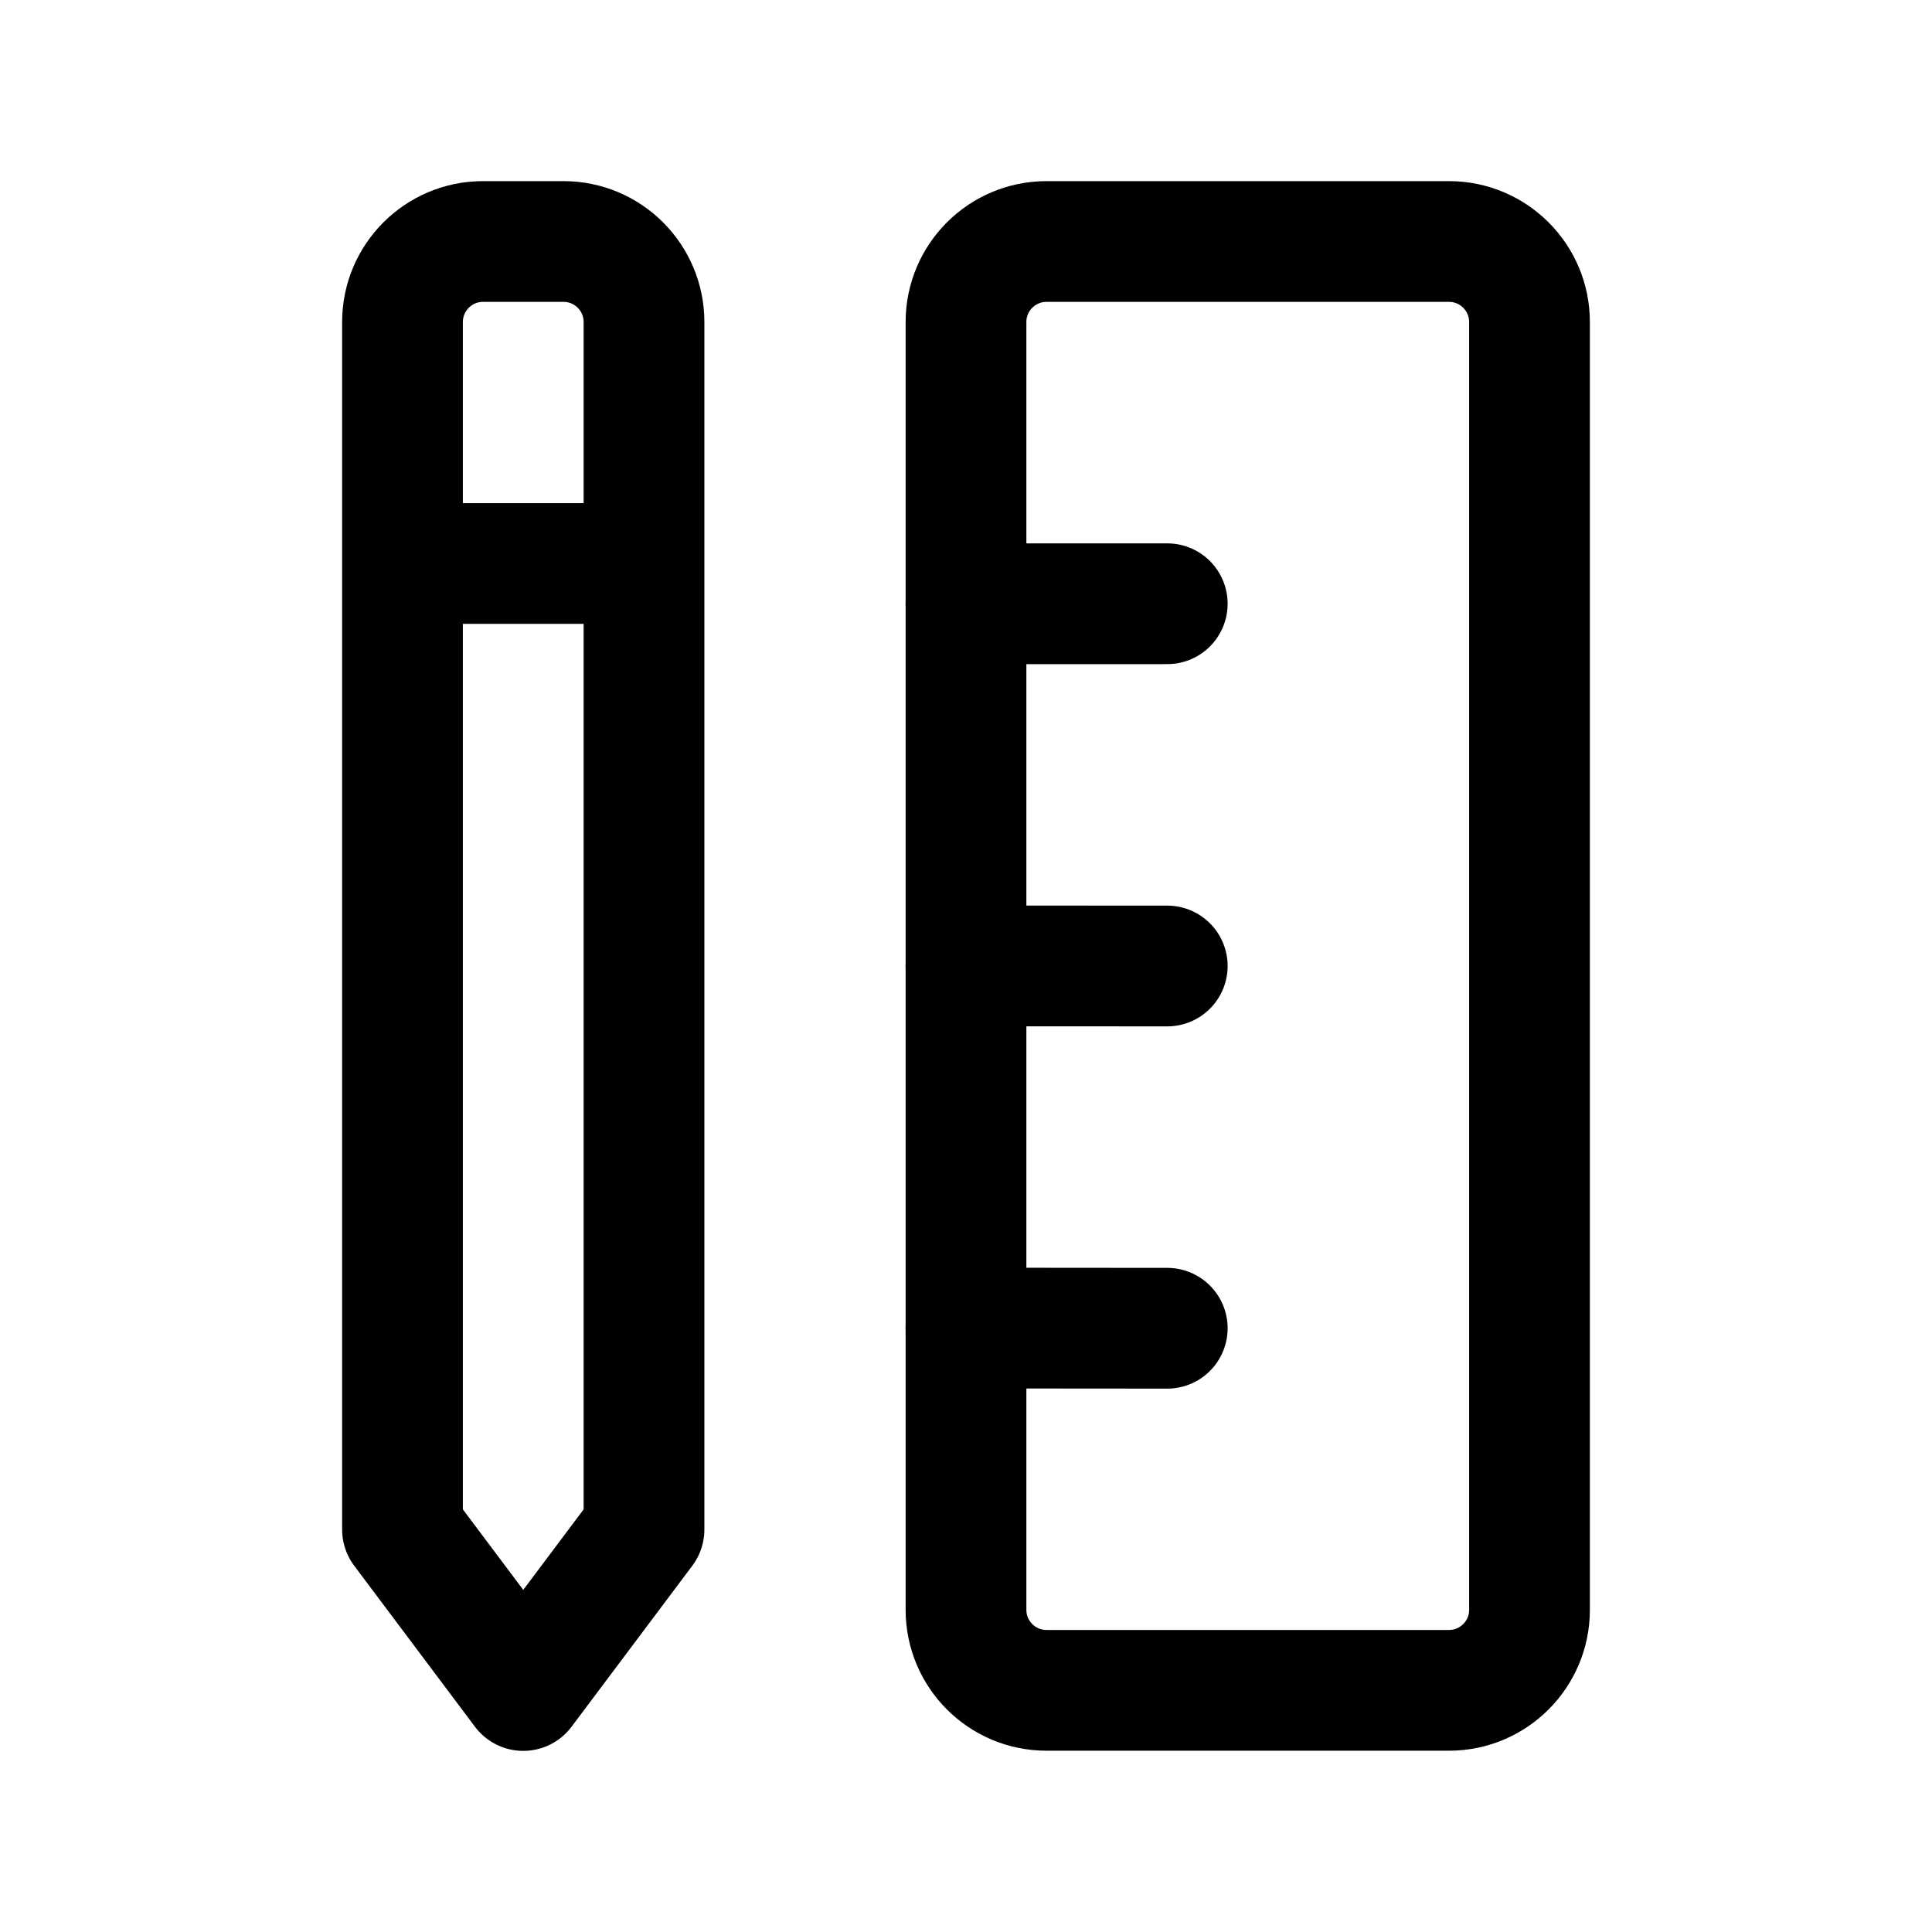 <svg width="24" height="24" viewBox="0 0 24 24" fill="none" xmlns="http://www.w3.org/2000/svg">
    <path d="M5 7V4C5 3.448 5.448 3 6 3H7C7.552 3 8 3.448 8 4V7M5 7V19L6.5 21L8 19V7M5 7H8" stroke="currentColor" stroke-width="1.5" stroke-linejoin="round"/>
    <path d="M12 19.998C12 20.55 12.448 20.998 13 20.998H18C18.552 20.998 19 20.55 19 19.998V4C19 3.448 18.552 3 18 3H13C12.448 3 12 3.448 12 4V19.998Z" stroke="currentColor" stroke-width="1.5" stroke-linecap="round" stroke-linejoin="round"/>
    <path d="M12 16.498L14.5 16.5M12 11.999L14.5 12M12 7.5L14.5 7.5" stroke="currentColor" stroke-width="1.5" stroke-linecap="round" stroke-linejoin="round"/>
</svg>
